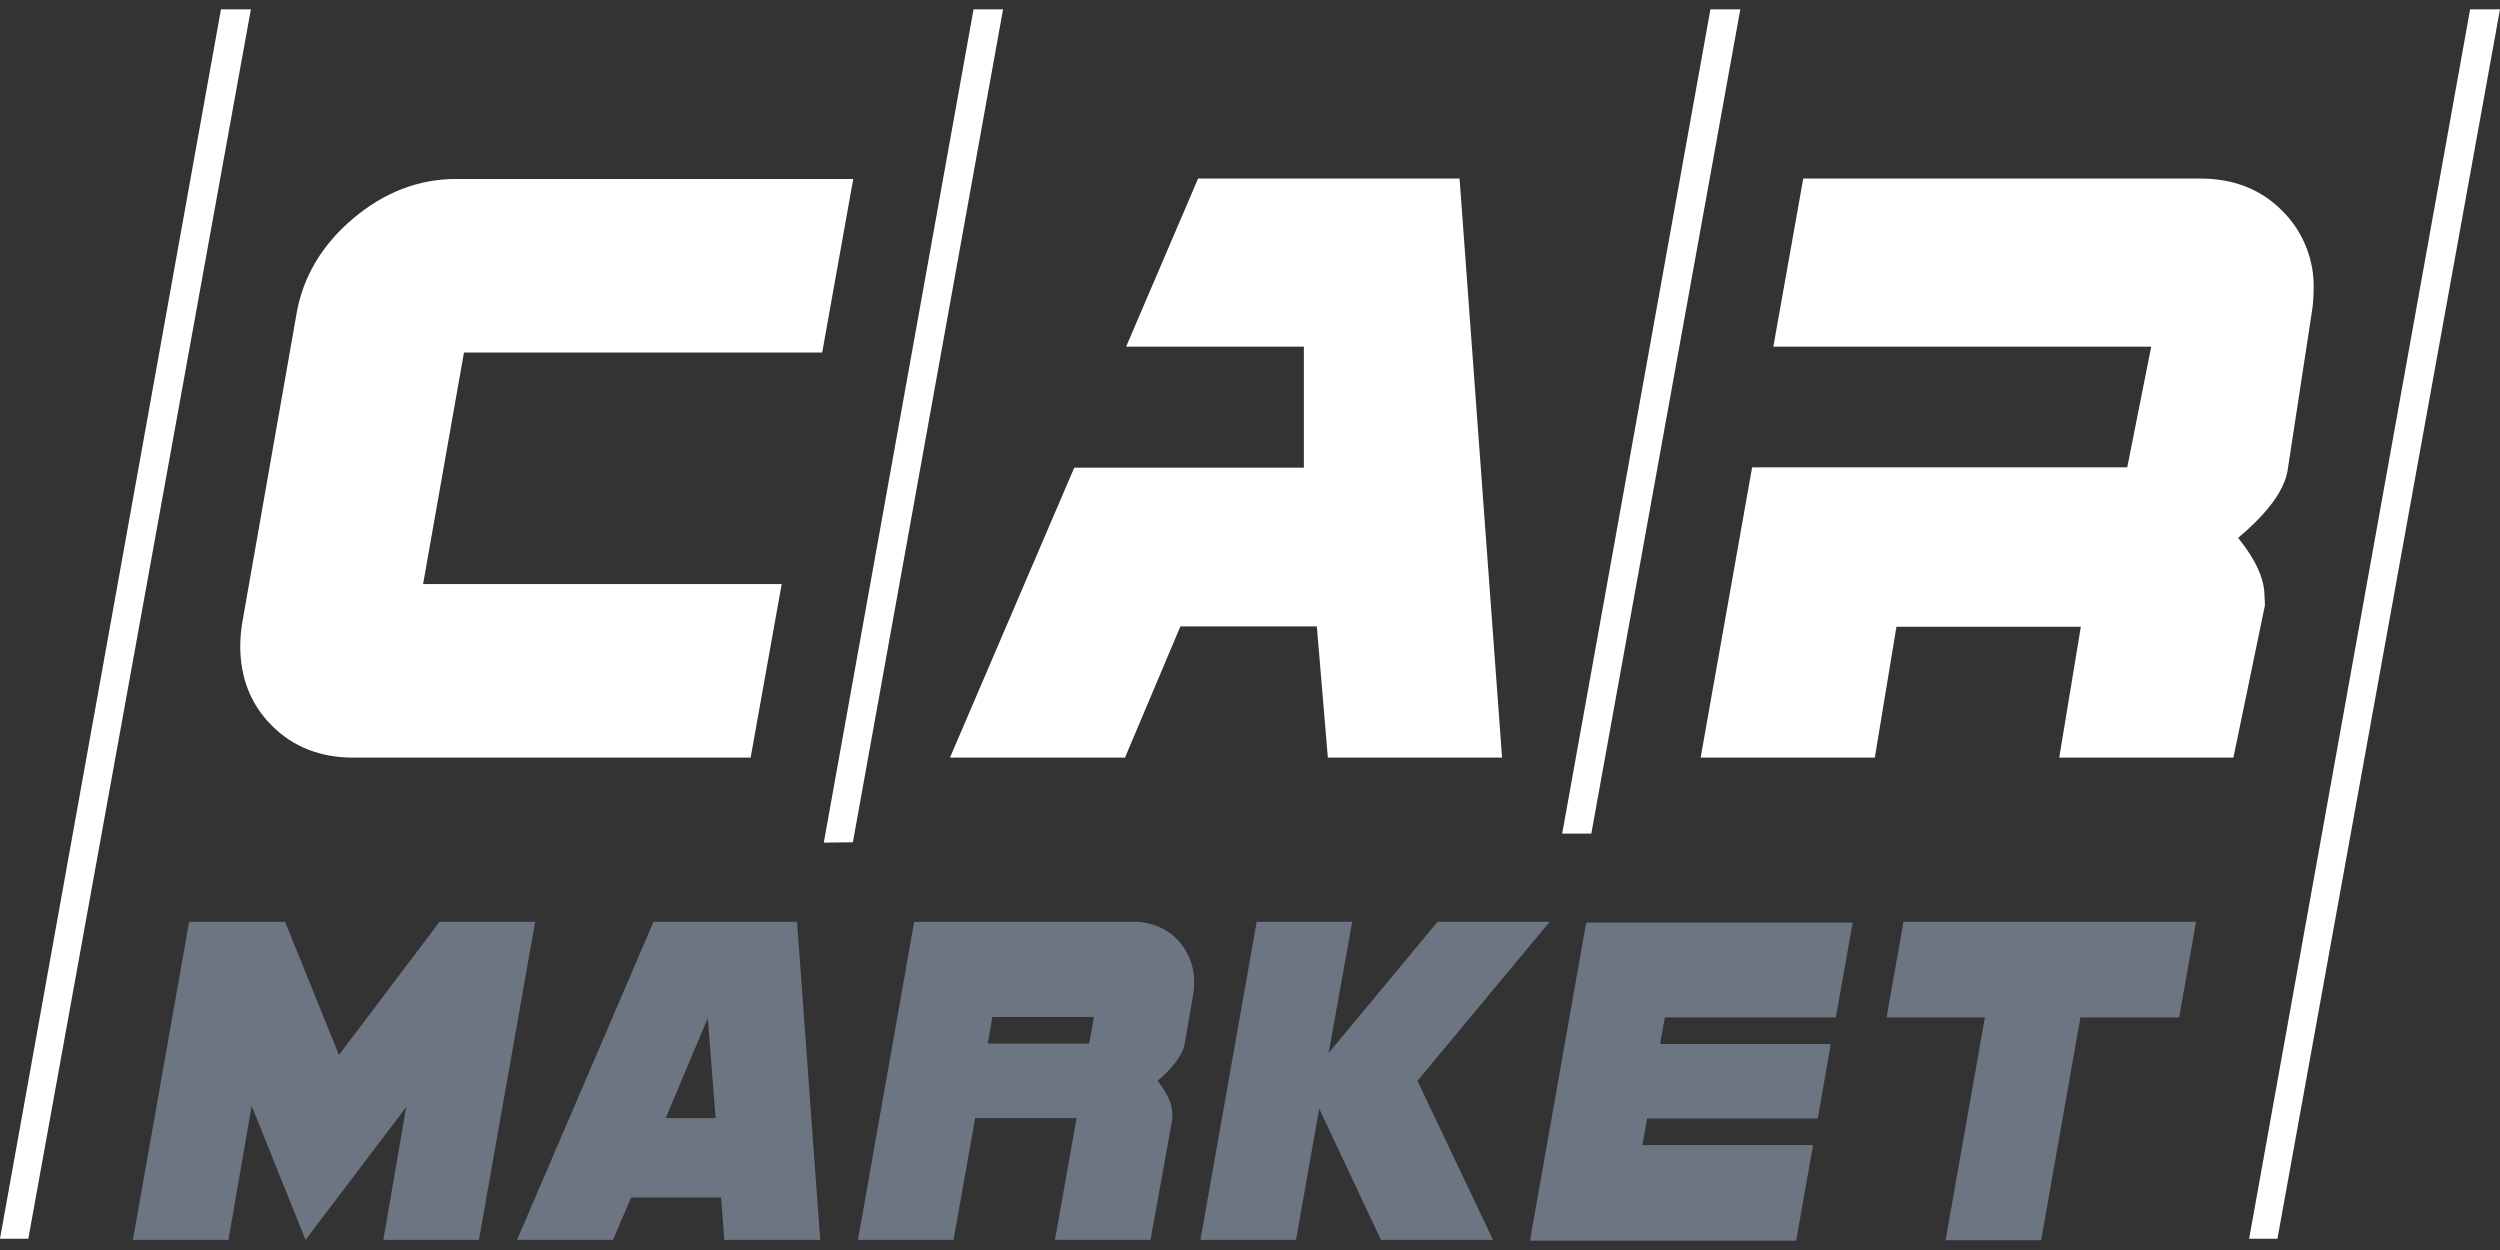<svg width="80" height="40" viewBox="0 0 80 40" fill="none" xmlns="http://www.w3.org/2000/svg">
<rect x="0" y="0" width="80" height="40" fill="#333333" stroke="none"/>
<path d="M26.31 11.281L27.304 5.727H14.596C13.4 5.727 12.293 6.153 11.299 6.993C10.305 7.833 9.689 8.861 9.487 10.052L7.751 19.931C7.711 20.176 7.69 20.423 7.688 20.671C7.688 21.699 8.028 22.551 8.707 23.228C9.387 23.905 10.255 24.244 11.312 24.244H24.02L25.014 18.69H13.539L14.847 11.281H26.31Z" fill="white"/>
<path d="M46.706 5.714H38.339L36.036 11.093H41.724V14.966H34.376L30.399 24.244H35.999L37.773 20.044H42.139L42.491 24.244H48.066L46.706 5.714Z" fill="white"/>
<path d="M73.017 6.73C72.337 6.053 71.469 5.714 70.412 5.714H57.704L56.747 11.093H68.839L68.072 14.954H56.068L54.42 24.244H59.994L60.686 20.056H66.587L65.895 24.244H71.469L72.476 19.379C72.478 19.275 72.473 19.17 72.463 19.066C72.463 18.527 72.186 17.913 71.62 17.211C72.576 16.408 73.105 15.681 73.205 15.042L73.973 10.027C74.013 9.782 74.034 9.535 74.036 9.287C74.054 8.814 73.972 8.342 73.797 7.902C73.621 7.461 73.356 7.062 73.017 6.73Z" fill="white"/>
<path d="M17.125 29.497L15.326 39.676H12.268L12.998 35.426L9.777 39.676L8.053 35.389L7.311 39.676H4.253L6.052 29.497H9.122L10.846 33.759L14.067 29.497H17.125Z" fill="#6D7582"/>
<path d="M26.247 39.676H23.177L23.076 38.322H20.195L19.616 39.676H16.546L20.912 29.497H25.505L26.247 39.676ZM22.9 35.778L22.649 32.581L21.302 35.778H22.9Z" fill="#6D7582"/>
<path d="M38.213 31.465C38.214 31.6 38.201 31.734 38.175 31.866L37.911 33.396C37.848 33.747 37.559 34.148 37.043 34.587C37.345 34.975 37.509 35.314 37.509 35.602C37.509 35.665 37.521 35.715 37.521 35.778L36.816 39.676H33.759L34.451 35.778H31.205L30.513 39.676H27.455L29.254 29.497H36.238C36.503 29.488 36.767 29.534 37.014 29.631C37.26 29.728 37.484 29.874 37.672 30.061C37.851 30.248 37.99 30.468 38.083 30.709C38.176 30.95 38.22 31.207 38.213 31.465ZM35.005 32.543H31.758L31.607 33.396H34.854L35.005 32.543Z" fill="#6D7582"/>
<path d="M49.588 29.497L45.36 34.587L47.776 39.676H44.19L42.215 35.477L41.472 39.676H38.414L40.214 29.497H43.271L42.517 33.696L46.002 29.497H49.588Z" fill="#6D7582"/>
<path d="M59.289 29.497L58.748 32.556H53.275L53.123 33.408H58.584L58.169 35.79H52.708L52.557 36.643H58.018L57.477 39.702H48.959L50.758 29.522H59.289V29.497Z" fill="#6D7582"/>
<path d="M70.274 29.497L69.733 32.556H66.574L65.316 39.689H62.258L63.517 32.556H60.371L60.912 29.497H70.274Z" fill="#6D7582"/>
<path d="M80 0.298L72.878 39.639H71.972L79.044 0.298H80Z" fill="white"/>
<path d="M8.028 0.298L0.906 39.639H0L7.071 0.298H8.028Z" fill="white"/>
<path d="M32.098 0.298L27.292 26.952L26.361 26.964L31.154 0.298H32.098Z" fill="white"/>
<path d="M55.69 0.298L50.922 26.676H49.99L54.734 0.298H55.69Z" fill="white"/>
</svg>
